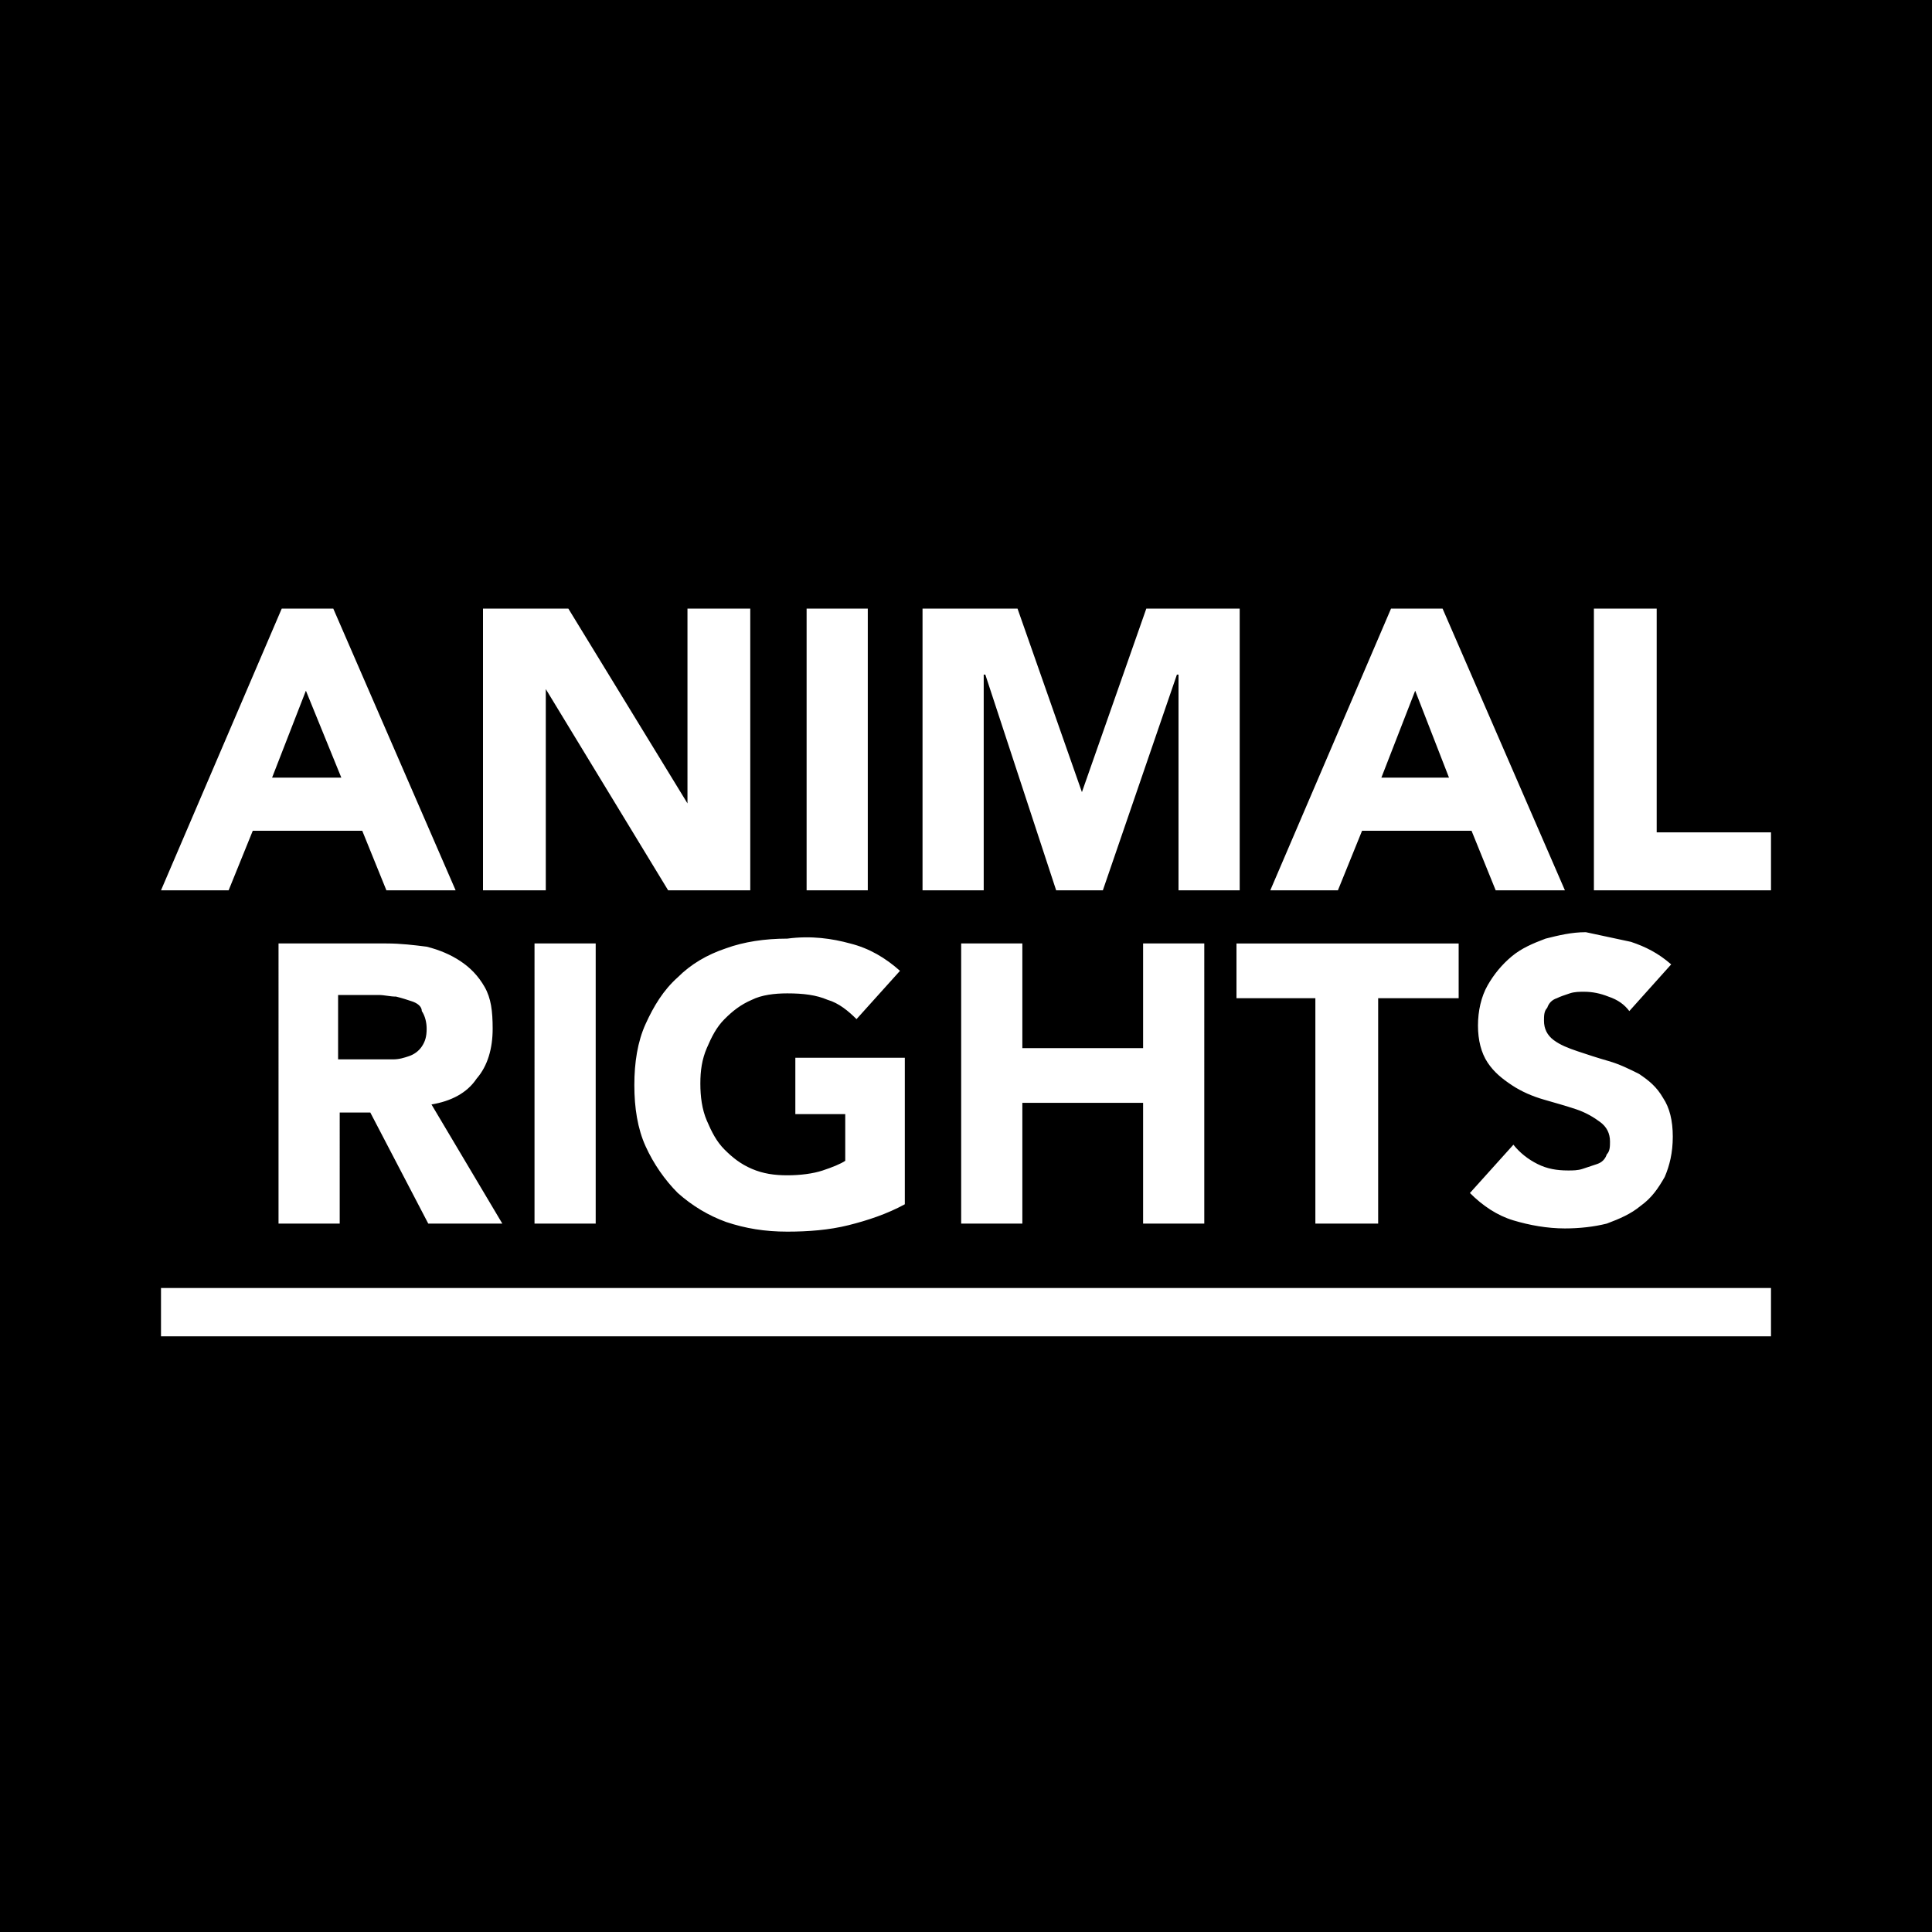 <svg version="1.1" xmlns="http://www.w3.org/2000/svg" xmlns:xlink="http://www.w3.org/1999/xlink" x="0px" y="0px" viewBox="0 0 120 120" xml:space="preserve"><path d="M25.6,62.2c-0.3-0.1-0.6-0.2-1-0.3c-0.4,0-0.7-0.1-1.1-0.1h-2.5v4h2.3c0.3,0,0.7,0,1.1,0
    c0.4,0,0.7-0.1,1-0.2c0.3-0.1,0.6-0.3,0.8-0.6c0.2-0.3,0.3-0.6,0.3-1.1c0-0.4-0.1-0.8-0.3-1.1C26.2,62.5,25.9,62.3,25.6,62.2z
     M19,42.9l-2.1,5.4h4.3L19,42.9z M87.9,42.9l-2.1,5.4H90L87.9,42.9z M110,83H10v-3h100V83z M17.5,37.8h3.2l7.6,17.5H24l-1.5-3.7
    h-6.8l-1.5,3.7H10L17.5,37.8z M30.1,61.3c0.4,0.7,0.5,1.5,0.5,2.6c0,1.2-0.3,2.3-1,3.1c-0.6,0.9-1.6,1.4-2.8,1.6l4.4,7.4h-4.6
    L23,69.1h-1.9V76h-3.8V58.6H24c0.9,0,1.7,0.1,2.5,0.2c0.8,0.2,1.5,0.5,2.1,0.9C29.2,60.1,29.7,60.6,30.1,61.3L30.1,61.3z M37,76
    h-3.8V58.6H37V76z M30,37.8h5.3l7.4,12.1h0V37.8h3.9v17.5h-5.1l-7.6-12.5h0v12.5H30V37.8z M52.8,58.6c1.2,0.3,2.2,0.9,3.1,1.7
    l-2.7,3c-0.5-0.5-1.1-1-1.8-1.2c-0.7-0.3-1.5-0.4-2.5-0.4c-0.8,0-1.6,0.1-2.2,0.4c-0.7,0.3-1.2,0.7-1.7,1.2
    c-0.5,0.5-0.8,1.1-1.1,1.8c-0.3,0.7-0.4,1.4-0.4,2.2c0,0.8,0.1,1.6,0.4,2.3c0.3,0.7,0.6,1.3,1.1,1.8c0.5,0.5,1,0.9,1.7,1.2
    c0.7,0.3,1.4,0.4,2.2,0.4c0.8,0,1.6-0.1,2.2-0.3c0.6-0.2,1.1-0.4,1.4-0.6v-2.9h-3.1v-3.5h6.8v9.1c-1.1,0.6-2.3,1-3.5,1.3
    c-1.2,0.3-2.5,0.4-3.8,0.4c-1.4,0-2.6-0.2-3.8-0.6c-1.1-0.4-2.1-1-3-1.8c-0.8-0.8-1.5-1.8-2-2.9c-0.5-1.1-0.7-2.4-0.7-3.8
    c0-1.4,0.2-2.7,0.7-3.8c0.5-1.1,1.1-2.1,2-2.9c0.8-0.8,1.8-1.4,3-1.8c1.1-0.4,2.4-0.6,3.8-0.6C50.4,58.1,51.7,58.3,52.8,58.6
    L52.8,58.6z M50.1,37.8h3.8v17.5h-3.8V37.8z M63.5,68.5V76h-3.8V58.6h3.8v6.5H71v-6.5h3.8V76H71v-7.5H63.5z M57.4,37.8h5.8l4,11.4h0
    l4-11.4h5.8v17.5h-3.8V41.9h-0.1l-4.6,13.4h-2.9l-4.4-13.4h-0.1v13.4h-3.8V37.8z M76.8,62v-3.4h13.8V62h-5v14h-3.9V62H76.8z
     M86.4,37.8h3.2l7.6,17.5h-4.3l-1.5-3.7h-6.8l-1.5,3.7h-4.2L86.4,37.8z M101.3,58.5c0.9,0.3,1.7,0.7,2.5,1.4l-2.6,2.9
    c-0.3-0.4-0.7-0.7-1.3-0.9c-0.5-0.2-1-0.3-1.5-0.3c-0.3,0-0.6,0-0.9,0.1c-0.3,0.1-0.6,0.2-0.8,0.3c-0.3,0.1-0.5,0.3-0.6,0.6
    c-0.2,0.2-0.2,0.5-0.2,0.8c0,0.5,0.2,0.9,0.6,1.2c0.4,0.3,0.9,0.5,1.5,0.7c0.6,0.2,1.2,0.4,1.9,0.6c0.7,0.2,1.3,0.5,1.9,0.8
    c0.6,0.4,1.1,0.8,1.5,1.5c0.4,0.6,0.6,1.4,0.6,2.4c0,1-0.2,1.8-0.5,2.5c-0.4,0.7-0.8,1.3-1.5,1.8c-0.6,0.5-1.3,0.8-2.1,1.1
    c-0.8,0.2-1.7,0.3-2.6,0.3c-1.1,0-2.2-0.2-3.2-0.5c-1-0.3-1.9-0.9-2.7-1.7l2.7-3c0.4,0.5,0.9,0.9,1.5,1.2c0.6,0.3,1.2,0.4,1.9,0.4
    c0.3,0,0.6,0,0.9-0.1c0.3-0.1,0.6-0.2,0.9-0.3c0.3-0.1,0.5-0.3,0.6-0.6c0.2-0.2,0.2-0.5,0.2-0.8c0-0.5-0.2-0.9-0.6-1.2
    c-0.4-0.3-0.9-0.6-1.5-0.8c-0.6-0.2-1.3-0.4-2-0.6c-0.7-0.2-1.4-0.5-2-0.9c-0.6-0.4-1.1-0.8-1.5-1.4c-0.4-0.6-0.6-1.4-0.6-2.3
    c0-0.9,0.2-1.8,0.6-2.5c0.4-0.7,0.9-1.3,1.5-1.8c0.6-0.5,1.3-0.8,2.1-1.1c0.8-0.2,1.6-0.4,2.5-0.4C99.4,58.1,100.4,58.3,101.3,58.5
    L101.3,58.5z M99,37.8h3.9v13.9h7.1v3.6H99V37.8z M0,120h120V0H0V120z"></path></svg>
